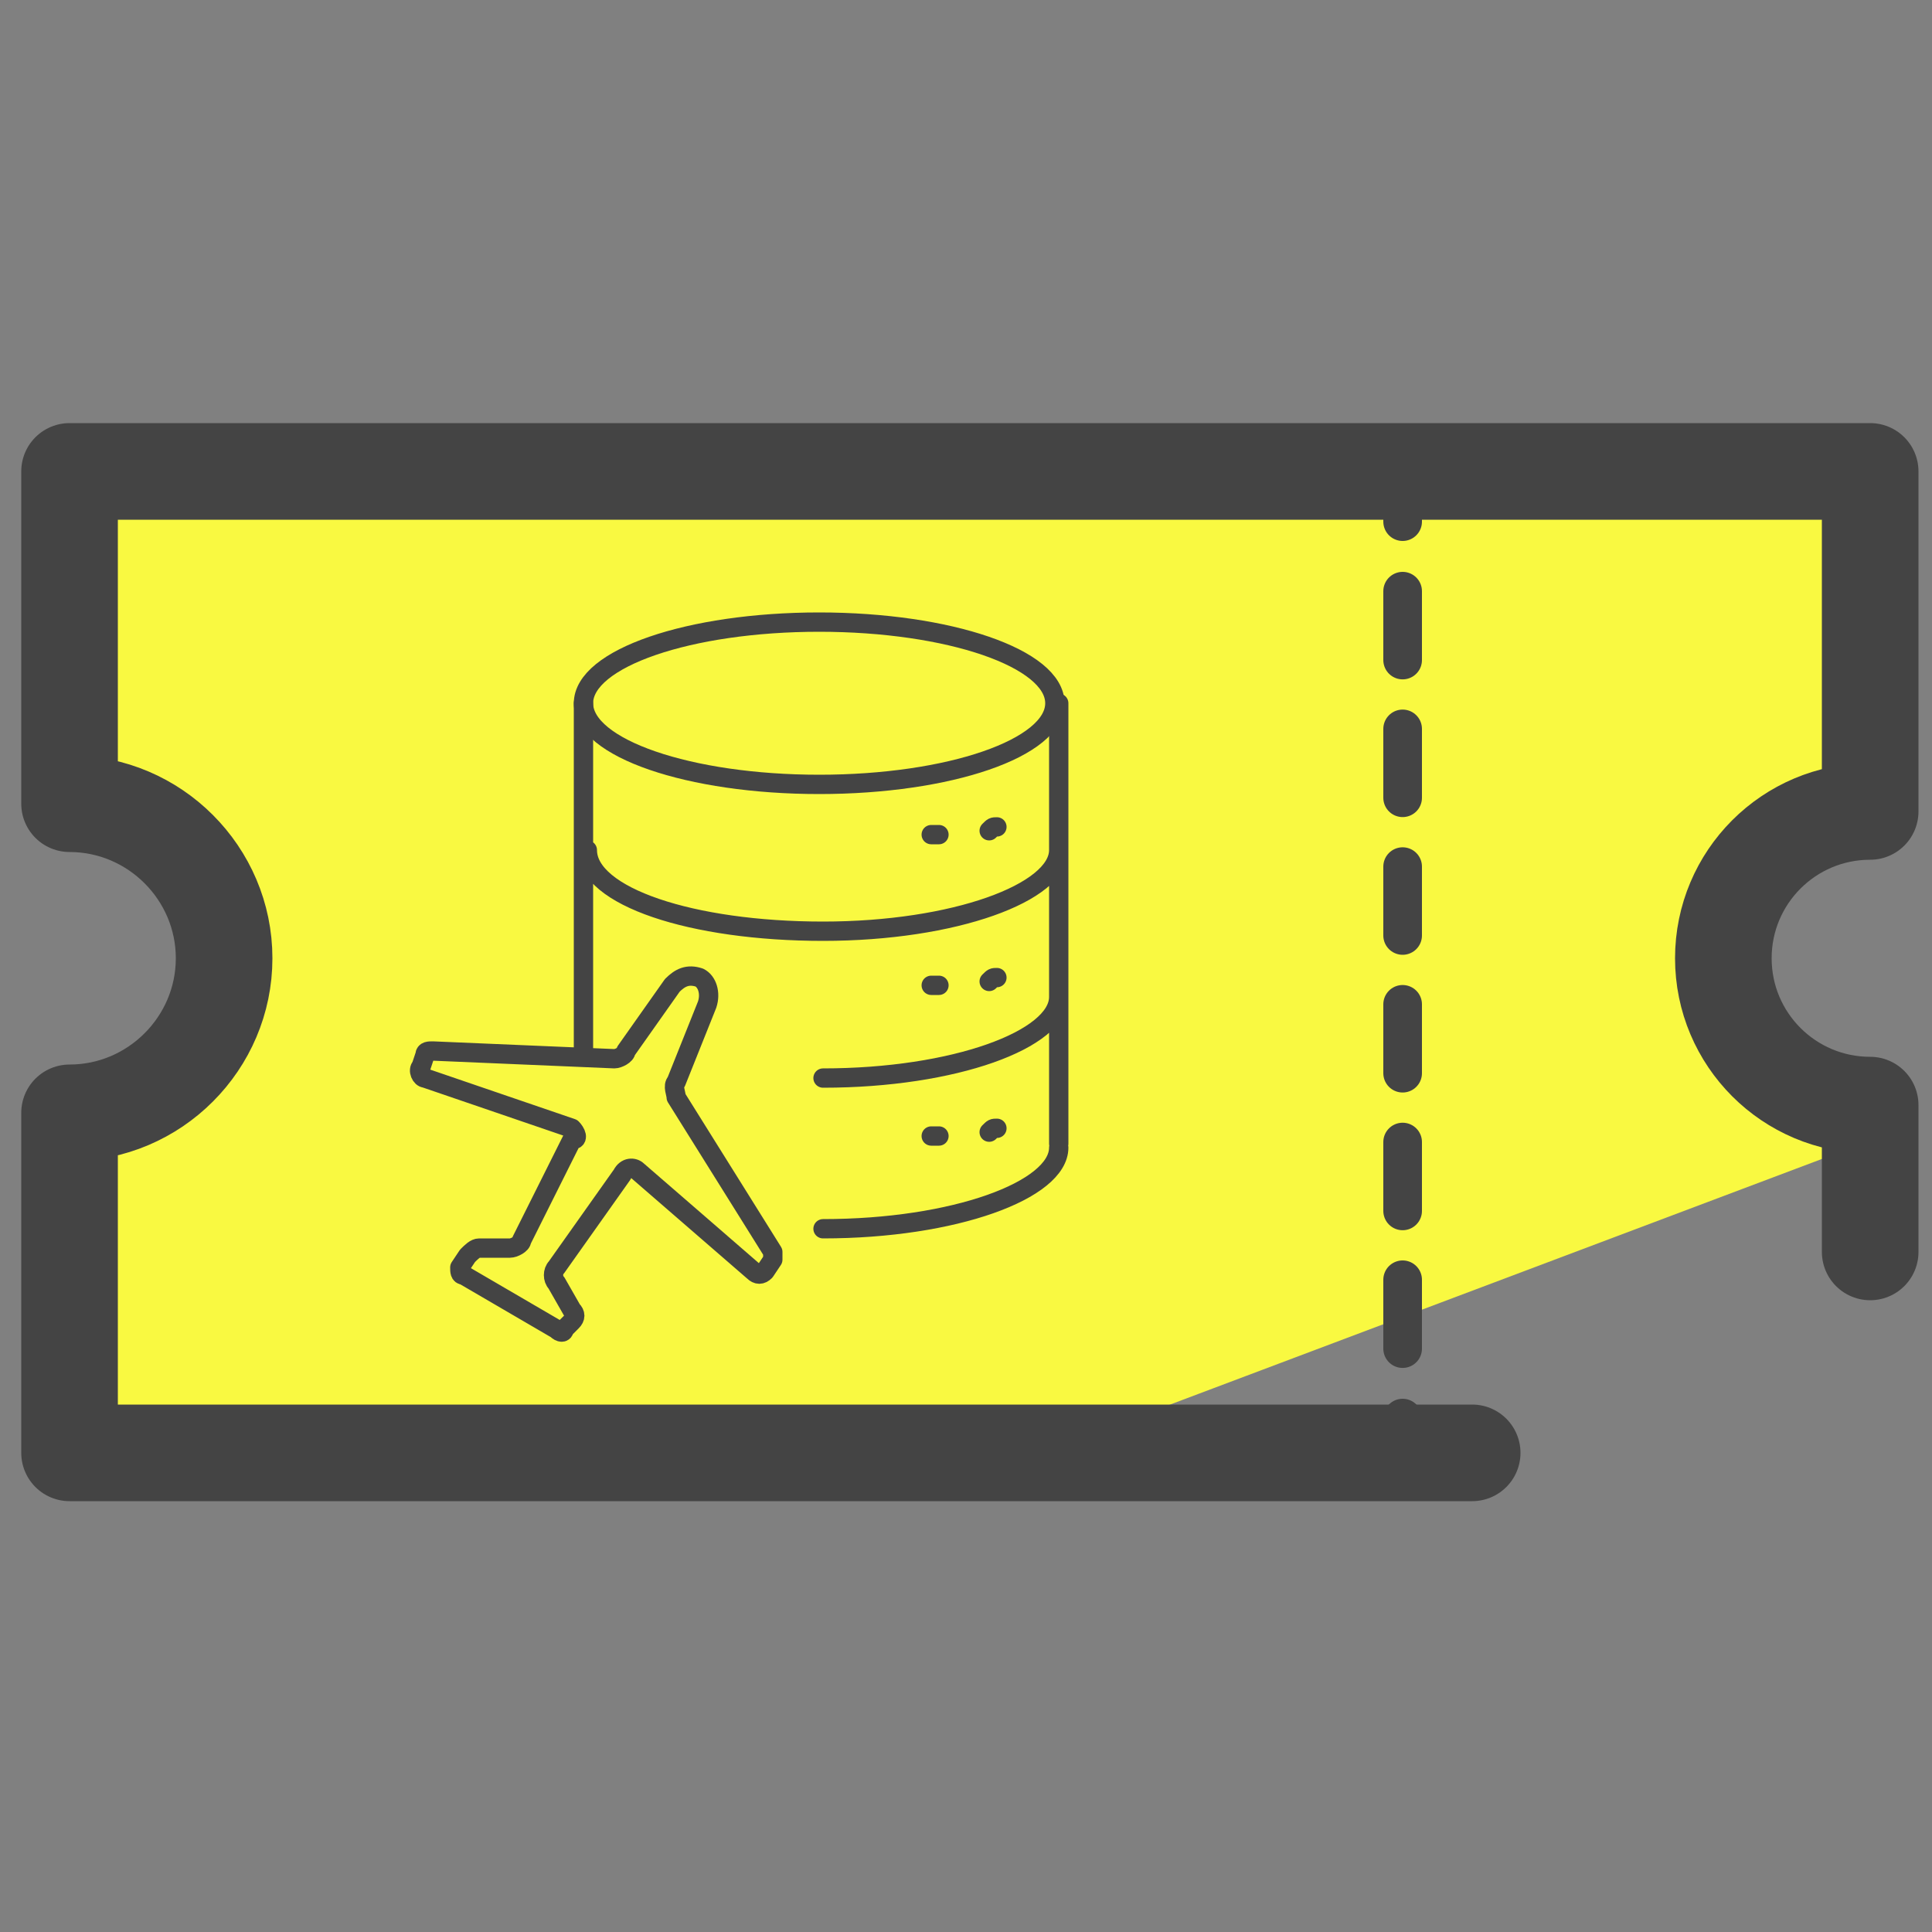 <svg xmlns="http://www.w3.org/2000/svg" id="Layer_1" x="0" y="0" version="1.1" viewBox="0 0 50 50" xml:space="preserve"><rect x="0" y="0" width="50" height="50" fill="#808080" stroke="none"/><style>.st3,.st6{fill:none;stroke:#444;stroke-linecap:round;stroke-linejoin:round}.st6{stroke-width:.5;stroke-miterlimit:10}</style><path fill="#d1bd00" d="M25.4 21.4l6.5 2-5.6 4 .1 6.8-5.5-4.1-6.4 2.2 2.2-6.4-4.1-5.5 6.8.1 3.9-5.6z"/><path fill="#f9f941" d="M42 12.6l-6 .3c-15-.7-19.4-.6-21.2-.6l-6.2.2c-1.8 0-6.5-1.5-6.5.3L2 14.2l-.1 6.4 3.8 1.6-.5 5.6-2.9 1.4-.3 5.6c0 1.8 1.4 3.3 3.2 3.3l20.4-.2c.4 0 .7-.1 1.1-.2l20.7-7.8c-2.3-2.3-2.5-2.7-2.5-4l1.2-3.5 2.3-1.4.1-3.1.5-2.9c0-.2 0-4.3-7-2.4z"/><path fill="none" fill-rule="evenodd" stroke="#444" stroke-linecap="round" stroke-linejoin="round" stroke-miterlimit="10" stroke-width="2.5" d="M38.1 37.6H1.8v-8.8h0c2.2 0 4-1.8 4-4v0c0-2.2-1.8-4-4-4h0v-8.6h46.6V21h0c-2.1 0-3.8 1.7-3.8 3.8v0c0 2.1 1.7 3.8 3.8 3.8h0v3.8" clip-rule="evenodd"/><path d="M36.3 12.5v1" class="st3"/><path fill="none" stroke="#444" stroke-dasharray="1.782,1.782" stroke-linecap="round" stroke-linejoin="round" d="M36.3 15.3v20.5"/><path d="M36.3 36.7v.9" class="st3"/><path fill="none" fill-rule="evenodd" stroke="#444" stroke-linecap="round" stroke-linejoin="round" stroke-miterlimit="10" stroke-width=".5" d="M14.8 29.2L11 27.9c-.1 0-.2-.2-.1-.3l.1-.3c0-.1.1-.1.2-.1l4.7.2c.1 0 .3-.1.3-.2l1.2-1.7c.2-.2.4-.3.7-.2h0c.2.1.3.4.2.7l-.8 2c-.1.1 0 .3 0 .4l2.5 4v.2l-.2.3c-.1.1-.2.1-.3 0l-3-2.6c-.1-.1-.3-.1-.4.1l-1.7 2.4c-.1.1-.1.3 0 .4l.4.7c.1.1.1.2 0 .3l-.2.2c0 .1-.1.1-.2 0L12 33c-.1 0-.1-.1-.1-.2l.2-.3c.1-.1.2-.2.3-.2h.8c.1 0 .3-.1.3-.2l1.3-2.6c.2 0 .1-.2 0-.3z" clip-rule="evenodd"/><ellipse cx="21.2" cy="18.2" class="st6" rx="6.1" ry="2.1"/><path d="M24.3 21.6h-.2m1.7-.2c-.1 0-.1 0-.2.1m-1.3 4h-.2m1.7-.2c-.1 0-.1 0-.2.1m-1.3 4h-.2m1.7-.2c-.1 0-.1 0-.2.1m1.8-7.3c0 1.1-2.7 2.1-6.1 2.1s-6.1-.9-6.1-2.1m-.1 5.2v-9m12.3 0v11.4m0 .1c0 1.1-2.7 2.1-6.1 2.1M27.4 25.8c0 1.1-2.7 2.1-6.1 2.1" class="st6"/></svg>